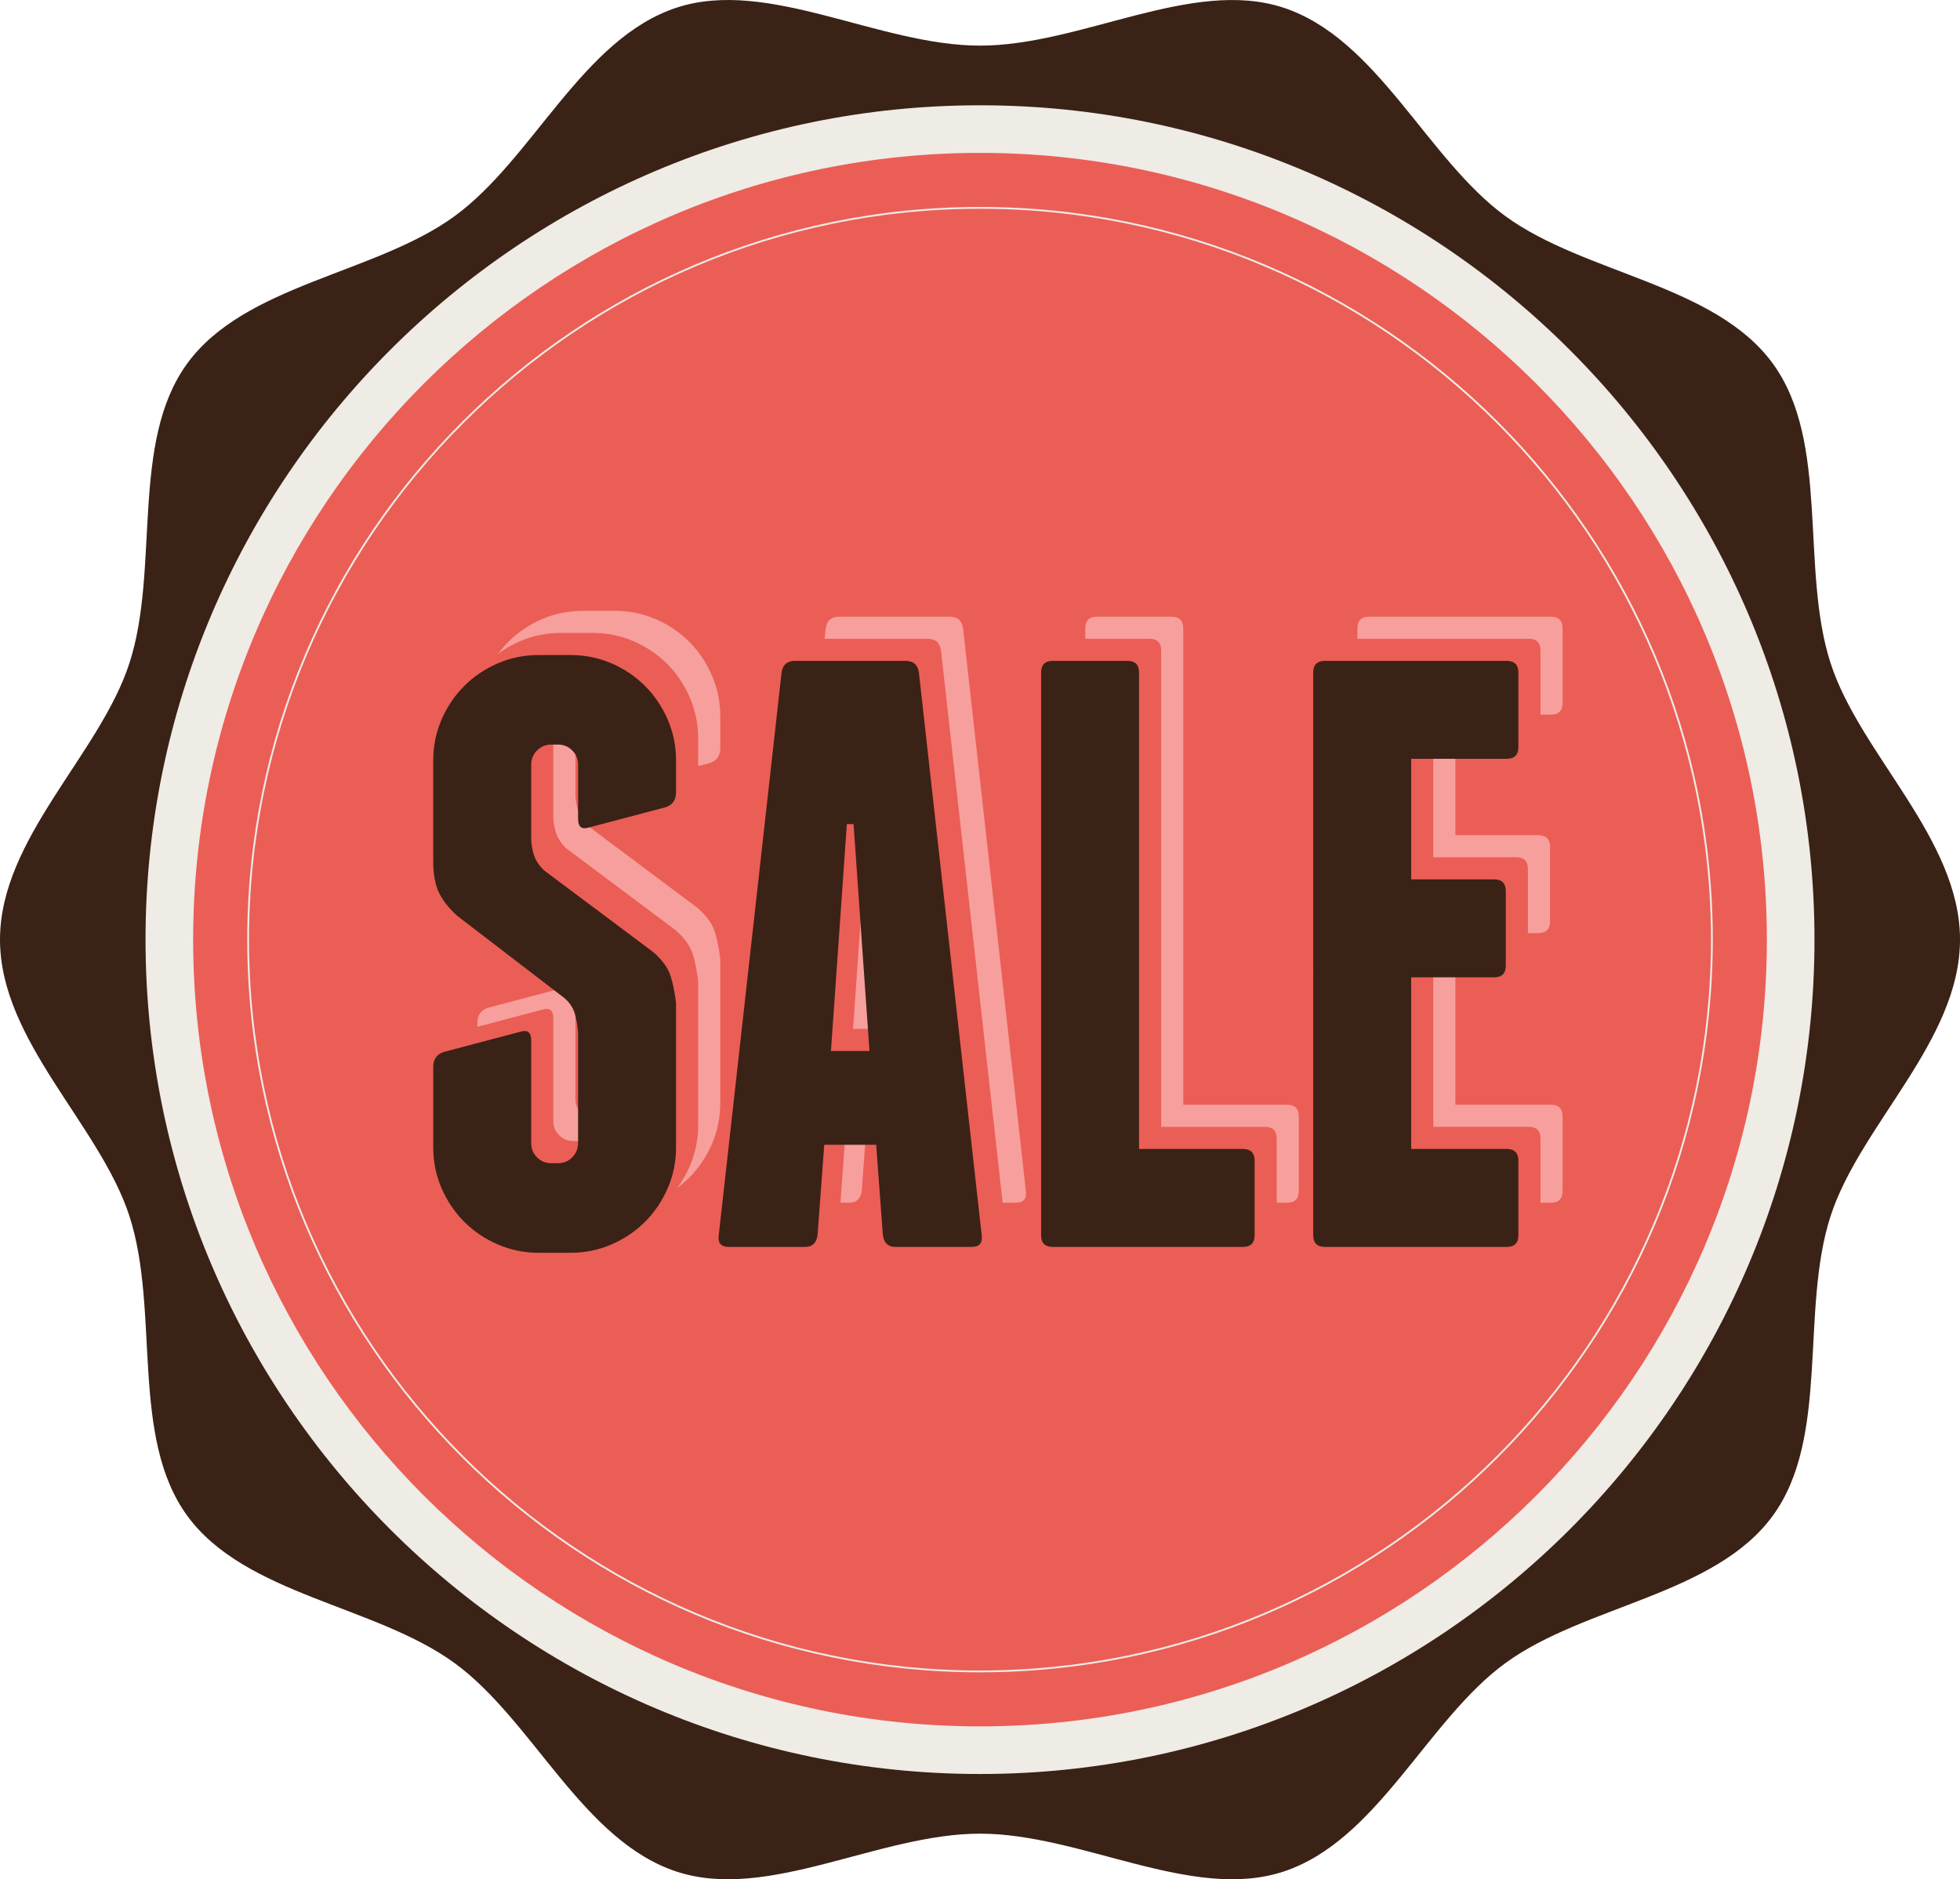 <svg id="_Слой_2" xmlns="http://www.w3.org/2000/svg" width="1080" height="1035.65" viewBox="0 0 1080 1035.65"><g id="Sticker11_19775035"><g id="Sticker11_19775035-2"><g><path d="M1080 517.83c0 55.71-54.97 102.04-71.29 152.29-16.92 52.1-.27 121.78-31.82 165.13-31.87 43.79-103.51 49.35-147.3 81.21-43.35 31.56-70.59 98.14-122.68 115.06-50.26 16.32-111.2-21-166.9-21s-116.65 37.32-166.91 21c-52.1-16.91-79.34-83.5-122.69-115.06-43.79-31.87-115.42-37.42-147.29-81.21-31.55-43.35-14.91-113.03-31.82-165.12C54.97 619.88.0 573.54.0 517.83s54.97-102.05 71.29-152.3c16.91-52.1.27-121.78 31.83-165.14 31.87-43.79 103.5-49.34 147.29-81.21 43.36-31.55 70.6-98.14 122.69-115.05 50.26-16.32 111.21 21.01 166.91 21.01s116.65-37.32 166.91-21c52.09 16.92 79.32 83.51 122.7 115.06 43.79 31.87 115.41 37.42 147.28 81.21 31.56 43.36 14.91 113.04 31.82 165.13 16.32 50.26 71.29 96.6 71.29 152.3z" fill="#3b2216"/><path d="M540.01 977.64c-253.55.0-459.82-206.27-459.82-459.81S286.46 58.02 540.01 58.02s459.81 206.27 459.81 459.81-206.27 459.81-459.81 459.81h0z" fill="#efebe5"/><path d="M540.01 951.4c-239.07.0-433.58-194.5-433.58-433.57S300.93 84.26 540.01 84.26s433.57 194.5 433.57 433.57-194.5 433.57-433.57 433.57h0z" fill="#ea5e56"/><path d="M540.01 921.11c-222.37.0-403.28-180.91-403.28-403.27S317.63 114.55 540.01 114.55s403.27 180.91 403.27 403.28-180.91 403.27-403.27 403.27h0z" fill="none" stroke="#efebe5"/></g><g><g><path d="M361.35 341.23c7.07 3.08 13.22 7.23 18.45 12.46 5.22 5.23 9.37 11.38 12.46 18.46 3.07 7.08 4.62 14.61 4.62 22.6v17.53c0 4.32-2 7.09-6 8.3l-41.99 11.08c-4 1.24-5.99-.31-5.99-4.62v-29.99c0-3.07-1.08-5.69-3.22-7.84-2.15-2.15-4.77-3.23-7.85-3.23h-3.69c-3.08.0-5.7 1.08-7.84 3.23-2.15 2.15-3.23 4.77-3.23 7.84v41.98c.31 3.4.93 6.32 1.84 8.77.93 2.47 2.62 4.93 5.08 7.38l60.44 45.23c4.91 4.31 8.07 8.68 9.45 13.14 1.39 4.46 2.38 9.47 3 14.99v79.37c0 7.99-1.55 15.52-4.62 22.59-3.08 7.09-7.23 13.23-12.46 18.46-5.23 5.23-11.38 9.39-18.45 12.46-7.08 3.07-14.62 4.62-22.61 4.62h-17.53c-7.99.0-15.54-1.55-22.6-4.62-7.08-3.07-13.23-7.22-18.45-12.46-5.23-5.23-9.38-11.37-12.47-18.46-3.07-7.07-4.6-14.6-4.6-22.59v-44.3c0-4.31 1.99-7.07 5.99-8.3l41.98-11.06c4-1.24 6 .31 6 4.59v56.76c0 3.09 1.08 5.7 3.23 7.84 2.14 2.17 4.76 3.25 7.84 3.25h3.69c3.08.0 5.7-1.08 7.85-3.25 2.14-2.14 3.22-4.75 3.22-7.84v-60.91c-.31-3.98-.92-7.53-1.84-10.6-.92-3.07-2.77-5.83-5.53-8.3l-59.52-45.67c-4.62-4.31-7.93-8.61-9.93-12.92-2-4.31-2.99-10-2.99-17.07v-55.38c0-7.99 1.53-15.52 4.6-22.6 3.08-7.07 7.23-13.22 12.47-18.46 5.22-5.23 11.37-9.38 18.45-12.46 7.07-3.07 14.61-4.61 22.6-4.61h17.53c7.99.0 15.54 1.54 22.61 4.61z" fill="#f79f9c"/><path d="M565.27 656.34c.61 4.33-1.24 6.47-5.54 6.47h-41.98c-4 0-6.3-2.14-6.92-6.47l-3.69-49.82h-28.61l-3.69 49.82c-.62 4.33-2.93 6.47-6.92 6.47h-41.98c-4.32.0-6.16-2.14-5.54-6.47l34.6-310.04c.62-4.31 3.07-6.46 7.39-6.46h60.9c4.31.0 6.77 2.15 7.39 6.46l34.6 310.04zm-61.82-101.5-8.77-125.04h-3.69l-8.77 125.04h21.22z" fill="#f79f9c"/><path d="M715.67 615.29v41.05c0 4.33-2.15 6.47-6.46 6.47h-104.73c-4.31.0-6.46-2.14-6.46-6.47V346.31c0-4.31 2.15-6.46 6.46-6.46h41.06c4.31.0 6.46 2.15 6.46 6.46v262.51h57.21c4.31.0 6.46 2.16 6.46 6.47z" fill="#f79f9c"/><path d="M861.02 615.29v41.05c0 4.33-2.16 6.47-6.47 6.47H754.42c-4.31.0-6.46-2.14-6.46-6.47V346.31c0-4.31 2.15-6.46 6.46-6.46h100.13c4.31.0 6.47 2.15 6.47 6.46v41.06c0 4.31-2.16 6.46-6.47 6.46h-52.6v66.43h45.69c4.31.0 6.45 2.16 6.45 6.47v41.05c0 4.31-2.14 6.47-6.45 6.47h-45.69v94.56h52.6c4.31.0 6.47 2.16 6.47 6.47z" fill="#f79f9c"/></g><g><path d="M349.17 353.41c7.07 3.08 13.22 7.23 18.45 12.45 5.22 5.23 9.37 11.39 12.45 18.46 3.07 7.08 4.62 14.61 4.62 22.6v17.52c0 4.32-2 7.09-5.99 8.3l-41.99 11.09c-4 1.23-6-.31-6-4.62v-29.99c0-3.07-1.08-5.69-3.22-7.84-2.15-2.15-4.77-3.23-7.85-3.23h-3.69c-3.08.0-5.7 1.08-7.84 3.23-2.15 2.15-3.23 4.77-3.23 7.84v41.98c.31 3.39.93 6.32 1.84 8.77.93 2.46 2.62 4.92 5.08 7.38l60.44 45.23c4.91 4.31 8.07 8.68 9.45 13.14 1.39 4.46 2.38 9.46 3 15v79.36c0 8.01-1.55 15.54-4.62 22.6-3.08 7.09-7.23 13.23-12.45 18.46-5.23 5.23-11.38 9.39-18.45 12.45-7.08 3.07-14.62 4.62-22.61 4.62h-17.53c-7.99.0-15.54-1.55-22.6-4.62-7.08-3.07-13.23-7.22-18.45-12.45-5.23-5.23-9.39-11.37-12.47-18.46-3.07-7.07-4.61-14.6-4.61-22.6v-44.29c0-4.31 1.99-7.07 6-8.3l41.98-11.08c4-1.23 6 .31 6 4.6v56.76c0 3.08 1.08 5.7 3.23 7.84 2.14 2.16 4.76 3.23 7.84 3.23h3.69c3.08.0 5.7-1.07 7.85-3.23 2.14-2.14 3.22-4.76 3.22-7.84v-60.91c-.31-3.99-.92-7.53-1.84-10.6-.92-3.07-2.77-5.84-5.53-8.3l-59.52-45.68c-4.62-4.31-7.93-8.6-9.93-12.92-2-4.31-2.99-9.99-2.99-17.07v-55.36c0-8 1.54-15.53 4.61-22.6 3.08-7.08 7.23-13.23 12.47-18.46 5.22-5.22 11.37-9.37 18.45-12.45 7.07-3.07 14.61-4.62 22.6-4.62h17.53c8 0 15.54 1.55 22.61 4.62z" fill="#ea5e56"/><path d="M553.09 668.52c.61 4.32-1.24 6.47-5.54 6.47h-41.98c-4 0-6.31-2.15-6.92-6.47l-3.69-49.82h-28.61l-3.69 49.82c-.62 4.32-2.93 6.47-6.92 6.47h-41.98c-4.32.0-6.16-2.15-5.54-6.47l34.61-310.04c.62-4.31 3.07-6.46 7.39-6.46h60.9c4.31.0 6.77 2.15 7.39 6.46l34.61 310.04zm-61.82-101.5-8.77-125.04h-3.69l-8.77 125.04h21.22z" fill="#ea5e56"/><path d="M703.49 627.47v41.05c0 4.32-2.15 6.47-6.46 6.47H592.3c-4.31.0-6.46-2.15-6.46-6.47V358.49c0-4.31 2.15-6.46 6.46-6.46h41.06c4.31.0 6.46 2.15 6.46 6.46V621h57.21c4.31.0 6.46 2.16 6.46 6.47z" fill="#ea5e56"/><path d="M848.84 627.47v41.05c0 4.32-2.16 6.47-6.47 6.47H742.24c-4.31.0-6.46-2.15-6.46-6.47V358.49c0-4.31 2.15-6.46 6.46-6.46h100.13c4.31.0 6.47 2.15 6.47 6.46v41.05c0 4.32-2.16 6.46-6.47 6.46h-52.6v66.44h45.69c4.31.0 6.45 2.16 6.45 6.46v41.06c0 4.31-2.14 6.46-6.45 6.46h-45.69v94.57h52.6c4.31.0 6.47 2.16 6.47 6.47z" fill="#ea5e56"/></g><g><path d="M336.99 365.58c7.07 3.08 13.22 7.23 18.45 12.46 5.22 5.23 9.37 11.38 12.46 18.46 3.07 7.08 4.62 14.61 4.62 22.6v17.53c0 4.32-2 7.09-6 8.3l-41.99 11.09c-4 1.23-5.99-.31-5.99-4.62v-30c0-3.07-1.08-5.69-3.22-7.84-2.15-2.15-4.77-3.23-7.85-3.23h-3.69c-3.08.0-5.7 1.08-7.84 3.23-2.15 2.15-3.23 4.77-3.23 7.84v41.99c.31 3.39.93 6.32 1.84 8.77.93 2.46 2.62 4.93 5.08 7.38l60.44 45.23c4.91 4.31 8.07 8.68 9.45 13.14 1.39 4.46 2.39 9.46 3 14.99v79.36c0 8.01-1.55 15.54-4.62 22.6-3.08 7.09-7.23 13.23-12.46 18.46-5.23 5.23-11.38 9.39-18.45 12.46-7.08 3.07-14.62 4.62-22.61 4.62h-17.53c-7.99.0-15.54-1.55-22.6-4.62-7.08-3.07-13.23-7.22-18.45-12.46-5.23-5.23-9.38-11.37-12.47-18.46-3.07-7.07-4.6-14.6-4.6-22.6v-44.29c0-4.31 1.99-7.07 5.99-8.3l41.98-11.08c4-1.23 6 .31 6 4.61v56.76c0 3.08 1.08 5.7 3.23 7.84 2.14 2.16 4.76 3.24 7.84 3.24h3.69c3.08.0 5.7-1.07 7.85-3.24 2.14-2.14 3.22-4.76 3.22-7.84v-60.91c-.31-3.99-.92-7.53-1.84-10.6-.92-3.07-2.77-5.84-5.53-8.3l-59.52-45.68c-4.62-4.31-7.93-8.6-9.93-12.92-2-4.31-2.99-9.99-2.99-17.07v-55.37c0-7.99 1.53-15.52 4.6-22.6 3.08-7.07 7.23-13.22 12.47-18.46 5.22-5.23 11.37-9.38 18.45-12.46 7.07-3.07 14.61-4.61 22.6-4.61h17.53c7.99.0 15.54 1.54 22.61 4.61z" fill="#3b2216"/><path d="M540.92 680.7c.61 4.32-1.24 6.47-5.54 6.47H493.4c-4 0-6.3-2.15-6.92-6.47l-3.69-49.82h-28.61l-3.69 49.82c-.62 4.32-2.93 6.47-6.92 6.47h-41.98c-4.32.0-6.16-2.15-5.54-6.47l34.61-310.04c.62-4.31 3.07-6.46 7.39-6.46h60.9c4.31.0 6.77 2.15 7.39 6.46l34.6 310.04zm-61.82-101.5-8.77-125.04h-3.69l-8.77 125.04h21.22z" fill="#3b2216"/><path d="M691.32 639.65v41.05c0 4.32-2.15 6.47-6.46 6.47H580.13c-4.31.0-6.46-2.15-6.46-6.47V370.66c0-4.31 2.15-6.46 6.46-6.46h41.06c4.31.0 6.46 2.15 6.46 6.46v262.52h57.21c4.31.0 6.46 2.16 6.46 6.47z" fill="#3b2216"/><path d="M836.66 639.65v41.05c0 4.32-2.16 6.47-6.47 6.47h-100.12c-4.31.0-6.46-2.15-6.46-6.47V370.66c0-4.31 2.15-6.46 6.46-6.46h100.12c4.31.0 6.47 2.15 6.47 6.46v41.06c0 4.31-2.16 6.46-6.47 6.46h-52.6v66.44h45.69c4.31.0 6.45 2.16 6.45 6.46v41.06c0 4.31-2.14 6.46-6.45 6.46h-45.69v94.57h52.6c4.31.0 6.47 2.16 6.47 6.47z" fill="#3b2216"/></g></g></g></g></svg>